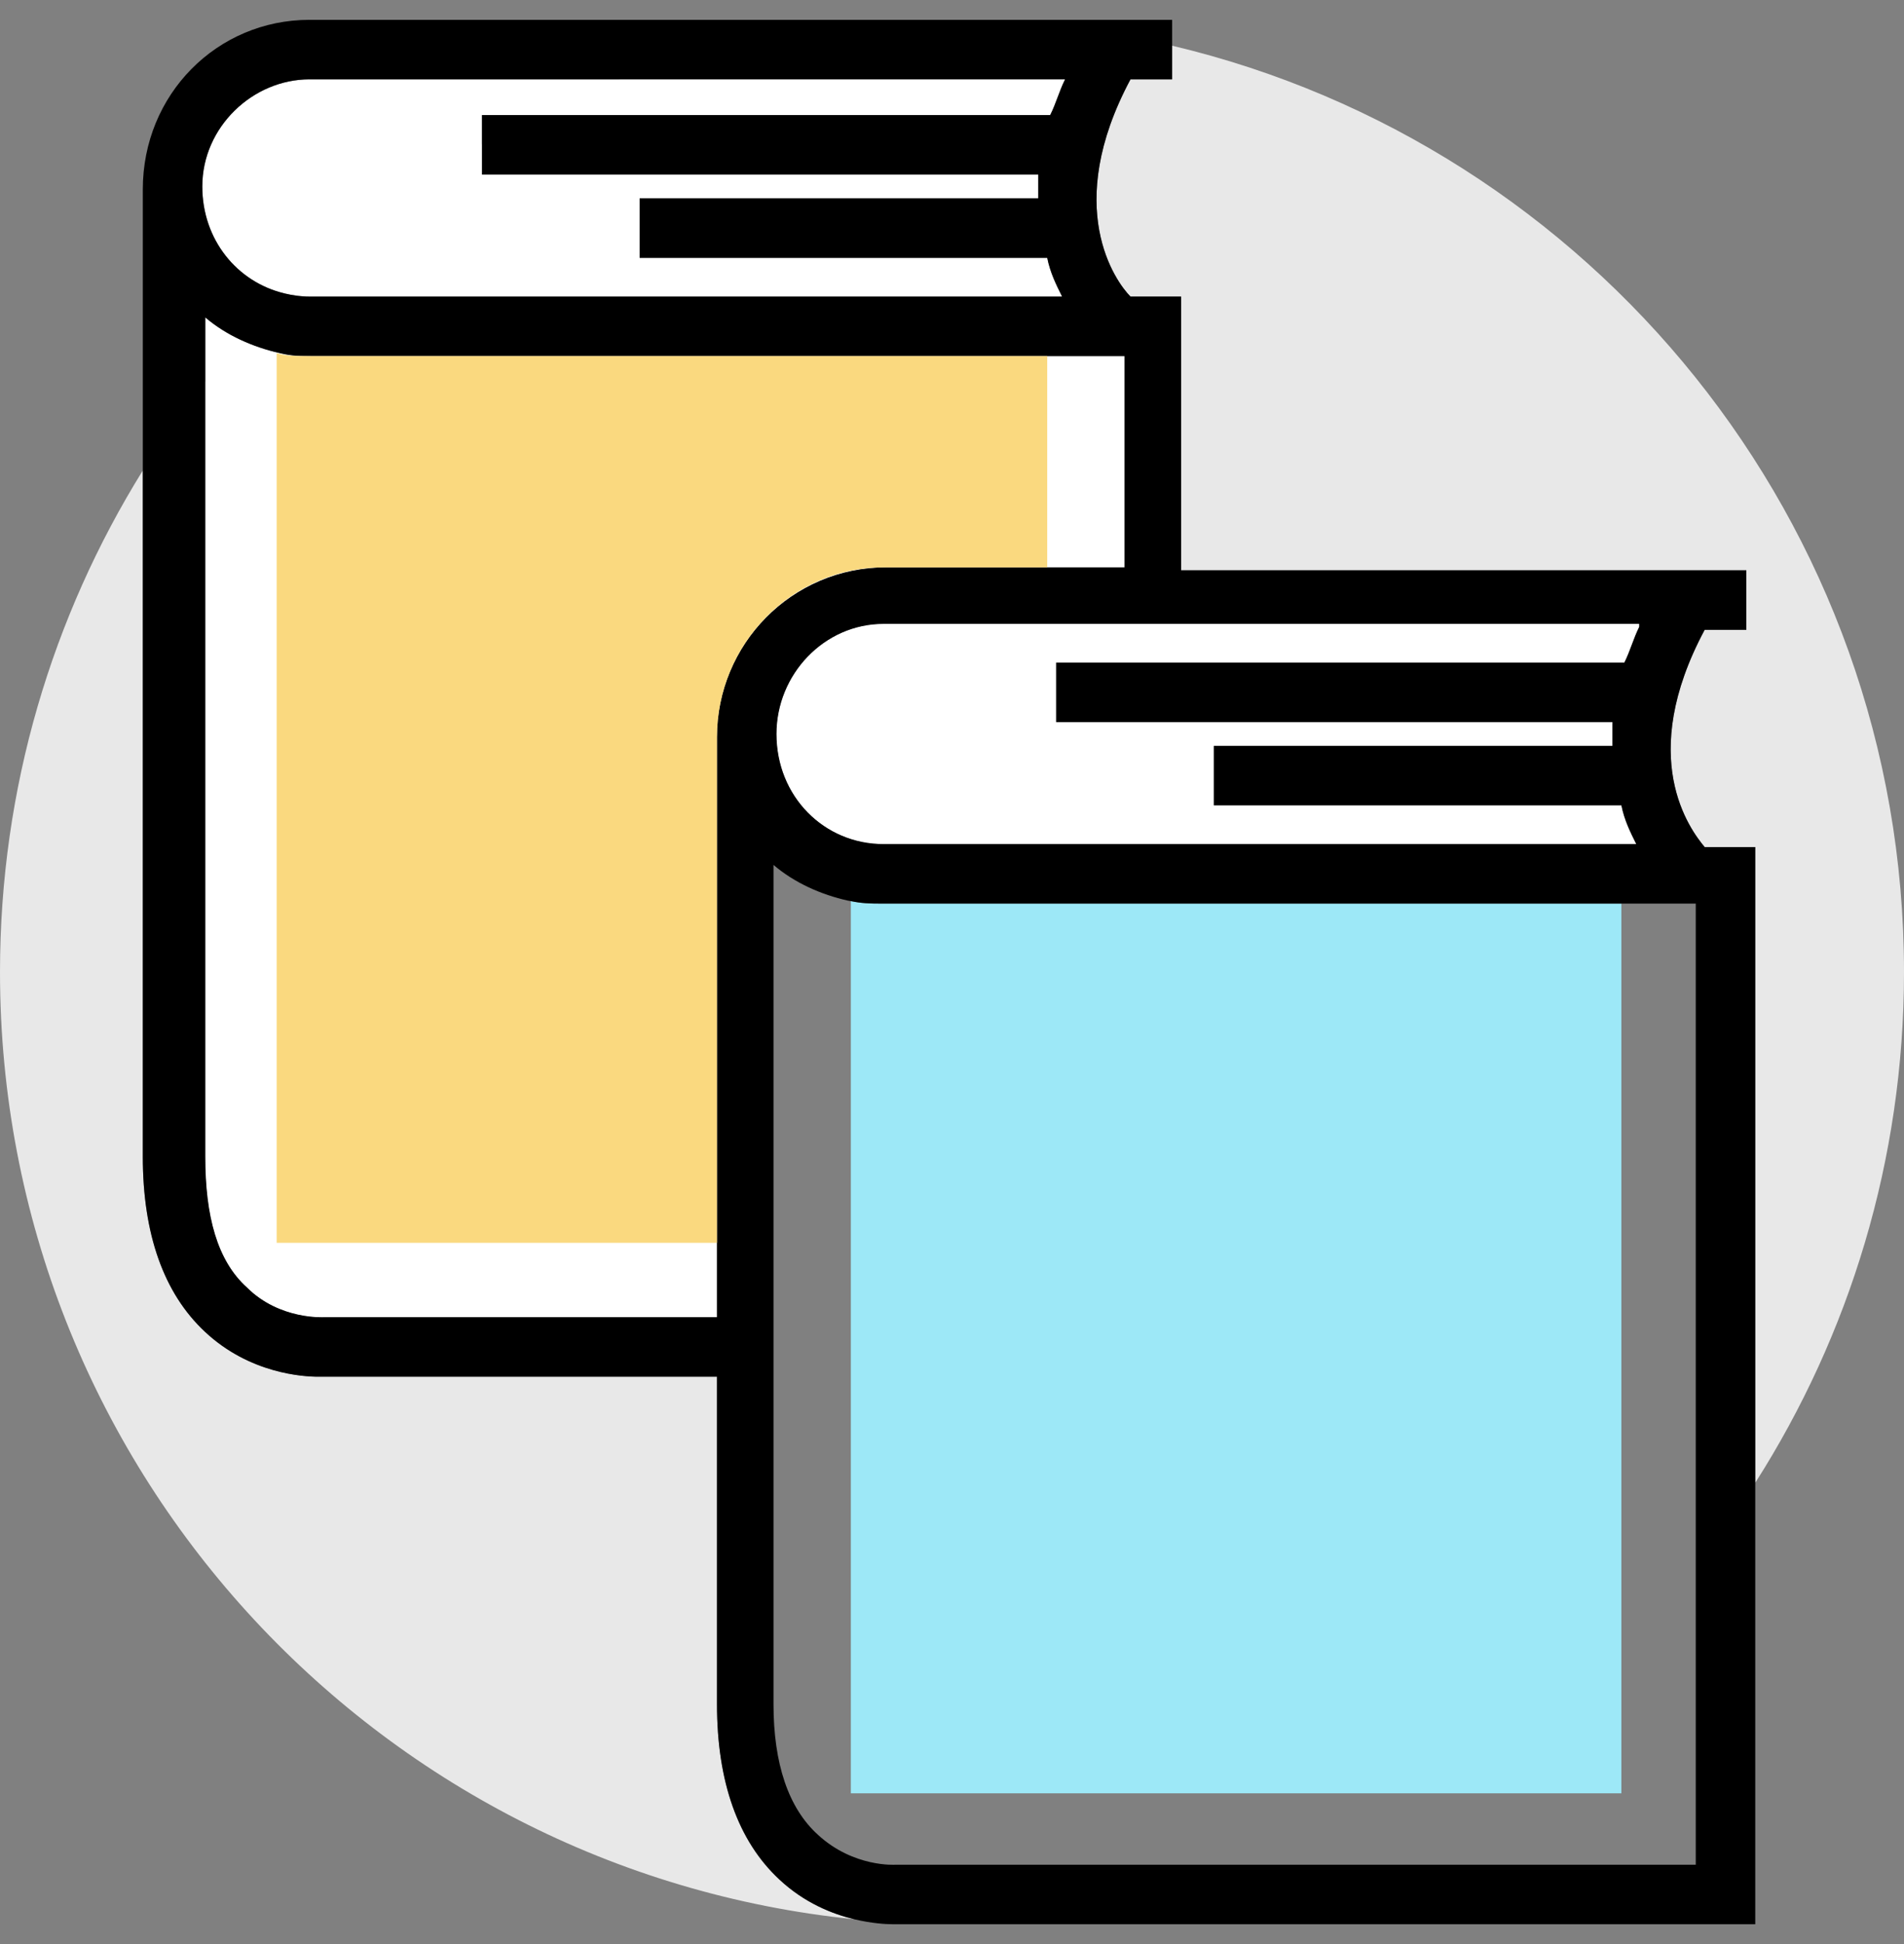 <svg width="48" height="49" viewBox="0 0 48 49" fill="none" xmlns="http://www.w3.org/2000/svg">
<rect x="0" y="0" width="48" height="49" fill="#808080" stroke="none"/>
<path d="M29.55 1.152V2H28.5C26.775 5.225 28.125 7.1 28.5 7.475H29.775V14.375H44.025V15.875H42.975C41.25 19.1 42.6 20.9 42.975 21.35H44.25V37.374C46.621 33.654 48 29.239 48 24.5C48 13.156 40.128 3.657 29.55 1.152ZM18.075 42.95V34.7H8.175H8.025C7.65 34.7 6.3 34.625 5.175 33.575C4.125 32.6 3.6 31.1 3.6 29.15V11.859C1.32 15.531 0 19.86 0 24.5C0 36.924 9.441 47.143 21.54 48.375C20.979 48.241 20.282 47.964 19.65 47.375C18.6 46.4 18.075 44.9 18.075 42.95ZM22.275 14.3C19.95 14.3 18.075 16.25 18.075 18.575C18.075 16.25 19.95 14.3 22.35 14.3H22.275Z" fill="#E8E8E8"/>
<path d="M26.475 14.3H28.35V8.975H26.4V14.3H26.475ZM6.975 8.9C7.2 8.975 7.5 8.975 7.8 8.975H7.875C7.575 8.975 7.35 8.975 7.05 8.9C6.714 8.825 6.378 8.713 6.061 8.564C5.756 8.908 5.461 9.261 5.175 9.622V29.15C5.175 30.65 5.475 31.775 6.225 32.45C7.05 33.275 8.175 33.2 8.175 33.2H18.075V31.325H6.975V8.9ZM7.8 7.475H26.775C26.625 7.175 26.475 6.875 26.4 6.5H16.125V5H26.175V4.4H12.15V3.633C10.334 4.665 8.66 5.93 7.171 7.395C7.373 7.443 7.582 7.475 7.8 7.475ZM26.475 2.9C26.625 2.6 26.7 2.3 26.85 2H15.637C14.921 2.266 14.218 2.567 13.53 2.9H26.475ZM22.275 15.725C20.775 15.725 19.575 17 19.575 18.5C19.575 20.075 20.775 21.275 22.275 21.275H41.25C41.1 20.975 40.95 20.675 40.875 20.3H30.6V18.8H40.65V18.2H26.625V16.7H40.95C41.1 16.4 41.175 16.1 41.325 15.8V15.725H22.275Z" fill="#E8E8E8"/>
<path d="M36.141 45.2H40.875V22.775H22.2C21.927 22.775 21.712 22.768 21.45 22.712V45.2H36.141Z" fill="#9DE8F7"/>
<path d="M22.275 21.275H41.25C41.1 20.975 40.95 20.675 40.875 20.3H30.6V18.8H40.65V18.2H26.625V16.7H40.95C41.1 16.4 41.175 16.1 41.325 15.8V15.725H22.275C20.775 15.725 19.575 17 19.575 18.5C19.575 20.075 20.775 21.275 22.275 21.275ZM7.171 7.395C7.373 7.443 7.582 7.475 7.8 7.475H26.775C26.625 7.175 26.475 6.875 26.4 6.5H16.125V5H26.175V4.4H12.15V2.9H26.475C26.625 2.6 26.7 2.3 26.85 2H7.8C6.375 2 5.1 3.2 5.1 4.7C5.1 6.046 5.98 7.111 7.171 7.395Z" fill="white"/>
<path d="M22.35 14.3H28.35V8.975H7.875C7.575 8.975 7.35 8.975 7.05 8.9C6.714 8.825 6.378 8.713 6.061 8.564C5.741 8.414 5.439 8.226 5.175 8V29.15C5.175 30.65 5.475 31.775 6.225 32.45C7.05 33.275 8.175 33.2 8.175 33.2H18.075V18.575C18.075 16.25 19.95 14.3 22.35 14.3Z" fill="white"/>
<path d="M42.975 21.35C42.6 20.9 41.25 19.1 42.975 15.875H44.025V14.375H29.775V7.475H28.5C28.125 7.1 26.775 5.225 28.5 2H29.55V0.5H7.8C5.475 0.5 3.6 2.375 3.6 4.775V29.15C3.6 31.1 4.125 32.6 5.175 33.575C6.3 34.625 7.65 34.7 8.025 34.7H18.075V42.95C18.075 44.9 18.6 46.4 19.65 47.375C20.282 47.965 20.979 48.241 21.54 48.376C21.978 48.48 22.336 48.5 22.5 48.5H44.25V21.35H42.975ZM41.325 15.725V15.8C41.175 16.1 41.1 16.4 40.95 16.7H26.625V18.2H40.65V18.8H30.6V20.3H40.875C40.95 20.675 41.1 20.975 41.25 21.275H22.275C20.775 21.275 19.575 20.075 19.575 18.5C19.575 17 20.775 15.725 22.275 15.725H41.325ZM18.075 31.325V33.2H8.175C8.175 33.2 7.05 33.275 6.225 32.45C5.475 31.775 5.175 30.65 5.175 29.15V8C5.439 8.226 5.741 8.414 6.061 8.564C6.378 8.713 6.714 8.825 7.05 8.9C7.35 8.975 7.575 8.975 7.875 8.975H28.35V14.3H22.35C19.95 14.3 18.075 16.25 18.075 18.575V31.325ZM7.8 2H26.85C26.7 2.3 26.625 2.6 26.475 2.9H12.15V4.4H26.175V5H16.125V6.5H26.4C26.475 6.875 26.625 7.175 26.775 7.475H7.8C7.582 7.475 7.373 7.443 7.171 7.395C5.98 7.111 5.1 6.046 5.1 4.7C5.1 3.2 6.375 2 7.8 2ZM42.75 39.473V47H22.575C22.575 47 21.525 47.075 20.625 46.25C19.875 45.575 19.5 44.45 19.5 42.95V21.8C20.025 22.25 20.7 22.55 21.375 22.7C21.402 22.707 21.424 22.706 21.45 22.712C21.712 22.768 21.927 22.775 22.2 22.775H42.75V39.473Z" fill="black"/>
<path d="M22.275 14.3H26.4V8.975H7.8C7.5 8.975 7.2 8.975 6.975 8.9V31.325H18.075V18.575C18.075 16.25 19.95 14.3 22.275 14.3Z" fill="#FAD97F"/>
</svg>
